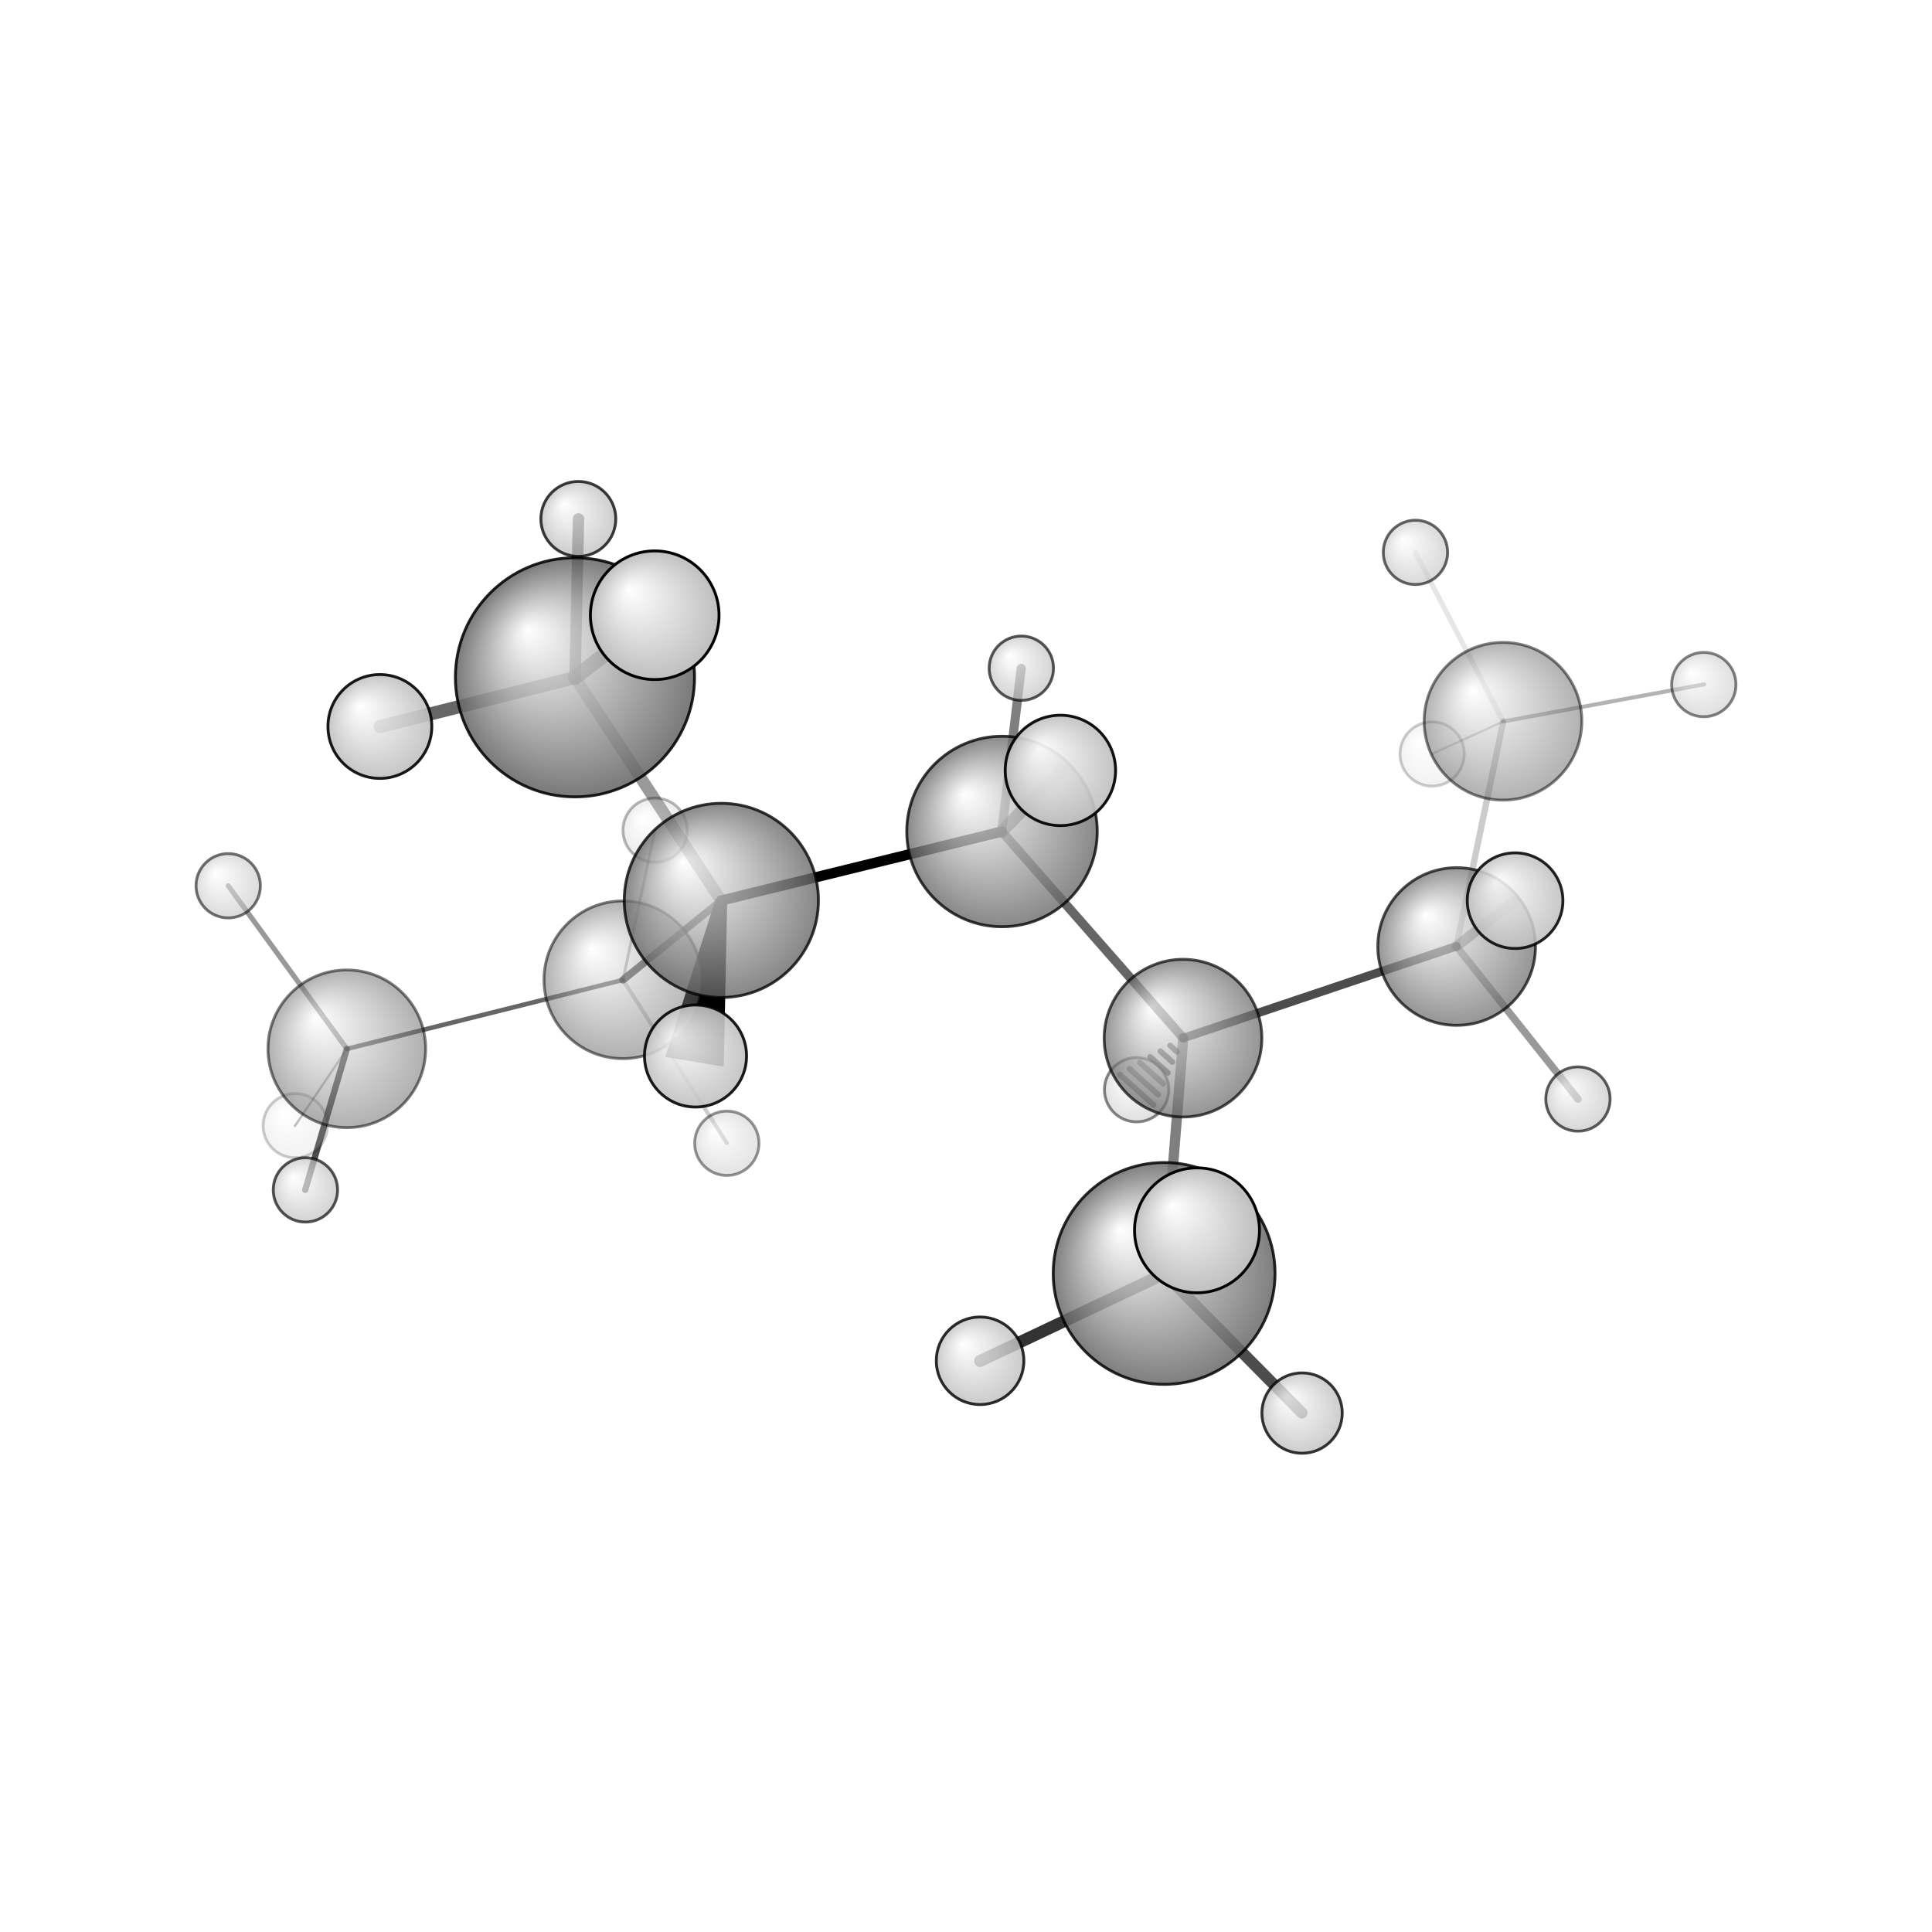 <?xml version="1.0"?>
<svg version="1.1" id="topsvg"
xmlns="http://www.w3.org/2000/svg" xmlns:xlink="http://www.w3.org/1999/xlink"
xmlns:cml="http://www.xml-cml.org/schema" x="0" y="0" width="200px" height="200px" viewBox="0 0 100 100">
<title>13558 - Open Babel Depiction</title>
<rect x="0" y="0" width="100" height="100" fill="white"/>
<defs>
<radialGradient id='radialffffff666666' cx='50%' cy='50%' r='50%' fx='30%' fy='30%'>
  <stop offset=' 0%' stop-color="rgb(255,255,255)"  stop-opacity='1.0'/>
  <stop offset='100%' stop-color="rgb(102,102,102)"  stop-opacity ='1.0'/>
</radialGradient>
<radialGradient id='radialffffffbfbfbf' cx='50%' cy='50%' r='50%' fx='30%' fy='30%'>
  <stop offset=' 0%' stop-color="rgb(255,255,255)"  stop-opacity='1.0'/>
  <stop offset='100%' stop-color="rgb(191,191,191)"  stop-opacity ='1.0'/>
</radialGradient>
</defs>
<g transform="translate(0,0)">
<svg width="100" height="100" x="0" y="0" viewBox="0 0 338.65 236.732"
font-family="sans-serif" stroke="rgb(0,0,0)" stroke-width="4"  stroke-linecap="round">
<line x1="175.6" y1="94.8" x2="126.4" y2="106.9" opacity="1.0" stroke="rgb(0,0,0)"  stroke-width="1.8"/>
<line x1="175.6" y1="94.8" x2="207.4" y2="131.0" opacity="0.6" stroke="rgb(0,0,0)"  stroke-width="1.6"/>
<line x1="175.6" y1="94.8" x2="179.0" y2="66.2" opacity="0.5" stroke="rgb(0,0,0)"  stroke-width="1.6"/>
<line x1="175.6" y1="94.8" x2="185.9" y2="84.1" opacity="0.5" stroke="rgb(0,0,0)"  stroke-width="2.2"/>
<line x1="126.4" y1="106.9" x2="109.2" y2="120.8" opacity="0.7" stroke="rgb(0,0,0)"  stroke-width="1.3"/>
<line x1="126.4" y1="106.9" x2="100.8" y2="67.8" opacity="0.4" stroke="rgb(0,0,0)"  stroke-width="2.1"/>
<polygon points="126.439 106.867 125.86 134.799 117.968 133.49 " stroke-width="2.061" fill="rgb(0,0,0)"  stroke="rgb(0,0,0)" />
<line x1="207.4" y1="131.0" x2="255.3" y2="114.9" opacity="0.7" stroke="rgb(0,0,0)"  stroke-width="1.5"/>
<line x1="207.4" y1="131.0" x2="204.1" y2="172.3" opacity="0.5" stroke="rgb(0,0,0)"  stroke-width="1.8"/>
<line x1="206.3" y1="133.4" x2="205.1" y2="132.3" opacity="0.6" stroke="rgb(0,0,0)"  stroke-width="1.0"/>
<line x1="205.5" y1="135.2" x2="203.4" y2="133.3" opacity="0.6" stroke="rgb(0,0,0)"  stroke-width="1.0"/>
<line x1="204.7" y1="137.1" x2="201.6" y2="134.3" opacity="0.6" stroke="rgb(0,0,0)"  stroke-width="1.0"/>
<line x1="203.9" y1="139.0" x2="199.8" y2="135.3" opacity="0.6" stroke="rgb(0,0,0)"  stroke-width="1.0"/>
<line x1="203.0" y1="140.9" x2="198.0" y2="136.4" opacity="0.6" stroke="rgb(0,0,0)"  stroke-width="1.0"/>
<line x1="202.2" y1="142.7" x2="196.3" y2="137.4" opacity="0.6" stroke="rgb(0,0,0)"  stroke-width="1.0"/>
<line x1="109.2" y1="120.8" x2="60.8" y2="132.9" opacity="0.6" stroke="rgb(0,0,0)"  stroke-width="0.8"/>
<line x1="109.2" y1="120.8" x2="114.8" y2="94.6" opacity="0.3" stroke="rgb(0,0,0)"  stroke-width="0.5"/>
<line x1="109.2" y1="120.8" x2="127.4" y2="149.4" opacity="0.2" stroke="rgb(0,0,0)"  stroke-width="0.7"/>
<line x1="255.3" y1="114.9" x2="263.5" y2="75.5" opacity="0.2" stroke="rgb(0,0,0)"  stroke-width="1.1"/>
<line x1="255.3" y1="114.9" x2="276.6" y2="141.7" opacity="0.4" stroke="rgb(0,0,0)"  stroke-width="1.3"/>
<line x1="255.3" y1="114.9" x2="265.6" y2="106.9" opacity="0.4" stroke="rgb(0,0,0)"  stroke-width="1.8"/>
<line x1="100.8" y1="67.8" x2="66.6" y2="76.4" opacity="0.6" stroke="rgb(0,0,0)"  stroke-width="2.3"/>
<line x1="100.8" y1="67.8" x2="101.4" y2="40.0" opacity="0.8" stroke="rgb(0,0,0)"  stroke-width="2.0"/>
<line x1="100.8" y1="67.8" x2="114.8" y2="56.9" opacity="0.7" stroke="rgb(0,0,0)"  stroke-width="2.6"/>
<line x1="204.1" y1="172.3" x2="209.8" y2="164.7" opacity="0.9" stroke="rgb(0,0,0)"  stroke-width="2.5"/>
<line x1="204.1" y1="172.3" x2="171.8" y2="187.6" opacity="0.8" stroke="rgb(0,0,0)"  stroke-width="2.1"/>
<line x1="204.1" y1="172.3" x2="228.2" y2="196.7" opacity="0.7" stroke="rgb(0,0,0)"  stroke-width="2.0"/>
<line x1="60.8" y1="132.9" x2="53.5" y2="157.6" opacity="0.7" stroke="rgb(0,0,0)"  stroke-width="1.1"/>
<line x1="60.8" y1="132.9" x2="40.0" y2="104.3" opacity="0.4" stroke="rgb(0,0,0)"  stroke-width="0.9"/>
<line x1="60.8" y1="132.9" x2="51.7" y2="146.4" opacity="0.3" stroke="rgb(0,0,0)"  stroke-width="0.4"/>
<line x1="263.5" y1="75.5" x2="248.1" y2="45.9" opacity="0.1" stroke="rgb(0,0,0)"  stroke-width="0.9"/>
<line x1="263.5" y1="75.5" x2="298.7" y2="69.0" opacity="0.3" stroke="rgb(0,0,0)"  stroke-width="0.7"/>
<line x1="263.5" y1="75.5" x2="251.0" y2="81.2" opacity="0.2" stroke="rgb(0,0,0)"  stroke-width="0.4"/>
<circle cx="251.034" cy="81.198" r="5.636" opacity="0.2" style="stroke:black;stroke-width:0.5;fill:url(#radialffffffbfbfbf)"/>
<circle cx="51.749" cy="146.355" r="5.636" opacity="0.2" style="stroke:black;stroke-width:0.5;fill:url(#radialffffffbfbfbf)"/>
<circle cx="114.828" cy="94.564" r="5.636" opacity="0.282" style="stroke:black;stroke-width:0.5;fill:url(#radialffffffbfbfbf)"/>
<circle cx="127.402" cy="149.44" r="5.636" opacity="0.418" style="stroke:black;stroke-width:0.5;fill:url(#radialffffffbfbfbf)"/>
<circle cx="199.227" cy="140.052" r="5.636" opacity="0.471" style="stroke:black;stroke-width:0.5;fill:url(#radialffffffbfbfbf)"/>
<circle cx="298.65" cy="69.036" r="5.636" opacity="0.489" style="stroke:black;stroke-width:0.5;fill:url(#radialffffffbfbfbf)"/>
<circle cx="263.451" cy="75.467" r="13.818" opacity="0.507" style="stroke:black;stroke-width:0.5;fill:url(#radialffffff666666)"/>
<circle cx="60.79" cy="132.88" r="13.818" opacity="0.512" style="stroke:black;stroke-width:0.5;fill:url(#radialffffff666666)"/>
<circle cx="109.172" cy="120.781" r="13.818" opacity="0.514" style="stroke:black;stroke-width:0.5;fill:url(#radialffffff666666)"/>
<circle cx="40" cy="104.3" r="5.636" opacity="0.554" style="stroke:black;stroke-width:0.5;fill:url(#radialffffffbfbfbf)"/>
<circle cx="248.107" cy="45.865" r="5.636" opacity="0.598" style="stroke:black;stroke-width:0.5;fill:url(#radialffffffbfbfbf)"/>
<circle cx="276.592" cy="141.683" r="5.636" opacity="0.631" style="stroke:black;stroke-width:0.5;fill:url(#radialffffffbfbfbf)"/>
<circle cx="179.023" cy="66.171" r="5.636" opacity="0.662" style="stroke:black;stroke-width:0.5;fill:url(#radialffffffbfbfbf)"/>
<circle cx="53.534" cy="157.613" r="5.636" opacity="0.674" style="stroke:black;stroke-width:0.5;fill:url(#radialffffffbfbfbf)"/>
<circle cx="207.364" cy="131.014" r="13.818" opacity="0.695" style="stroke:black;stroke-width:0.5;fill:url(#radialffffff666666)"/>
<circle cx="255.327" cy="114.946" r="13.818" opacity="0.696" style="stroke:black;stroke-width:0.5;fill:url(#radialffffff666666)"/>
<circle cx="101.372" cy="40" r="6.566" opacity="0.763" style="stroke:black;stroke-width:0.5;fill:url(#radialffffffbfbfbf)"/>
<circle cx="175.637" cy="94.79" r="16.693" opacity="0.777" style="stroke:black;stroke-width:0.5;fill:url(#radialffffff666666)"/>
<circle cx="126.439" cy="106.867" r="17.017" opacity="0.785" style="stroke:black;stroke-width:0.5;fill:url(#radialffffff666666)"/>
<circle cx="228.233" cy="196.732" r="7.042" opacity="0.79" style="stroke:black;stroke-width:0.5;fill:url(#radialffffffbfbfbf)"/>
<circle cx="171.792" cy="187.563" r="7.675" opacity="0.825" style="stroke:black;stroke-width:0.5;fill:url(#radialffffffbfbfbf)"/>
<circle cx="204.054" cy="172.257" r="19.44" opacity="0.839" style="stroke:black;stroke-width:0.5;fill:url(#radialffffff666666)"/>
<circle cx="265.57" cy="106.916" r="8.381" opacity="0.862" style="stroke:black;stroke-width:0.5;fill:url(#radialffffffbfbfbf)"/>
<circle cx="100.783" cy="67.765" r="20.957" opacity="0.871" style="stroke:black;stroke-width:0.5;fill:url(#radialffffff666666)"/>
<circle cx="121.914" cy="134.144" r="8.943" opacity="0.891" style="stroke:black;stroke-width:0.5;fill:url(#radialffffffbfbfbf)"/>
<circle cx="66.586" cy="76.381" r="9.101" opacity="0.899" style="stroke:black;stroke-width:0.5;fill:url(#radialffffffbfbfbf)"/>
<circle cx="185.87" cy="84.083" r="9.673" opacity="0.926" style="stroke:black;stroke-width:0.5;fill:url(#radialffffffbfbfbf)"/>
<circle cx="209.817" cy="164.7" r="10.951" opacity="0.986" style="stroke:black;stroke-width:0.5;fill:url(#radialffffffbfbfbf)"/>
<circle cx="114.762" cy="56.881" r="11.273" opacity="1" style="stroke:black;stroke-width:0.5;fill:url(#radialffffffbfbfbf)"/>
</svg>
</g>
</svg>
